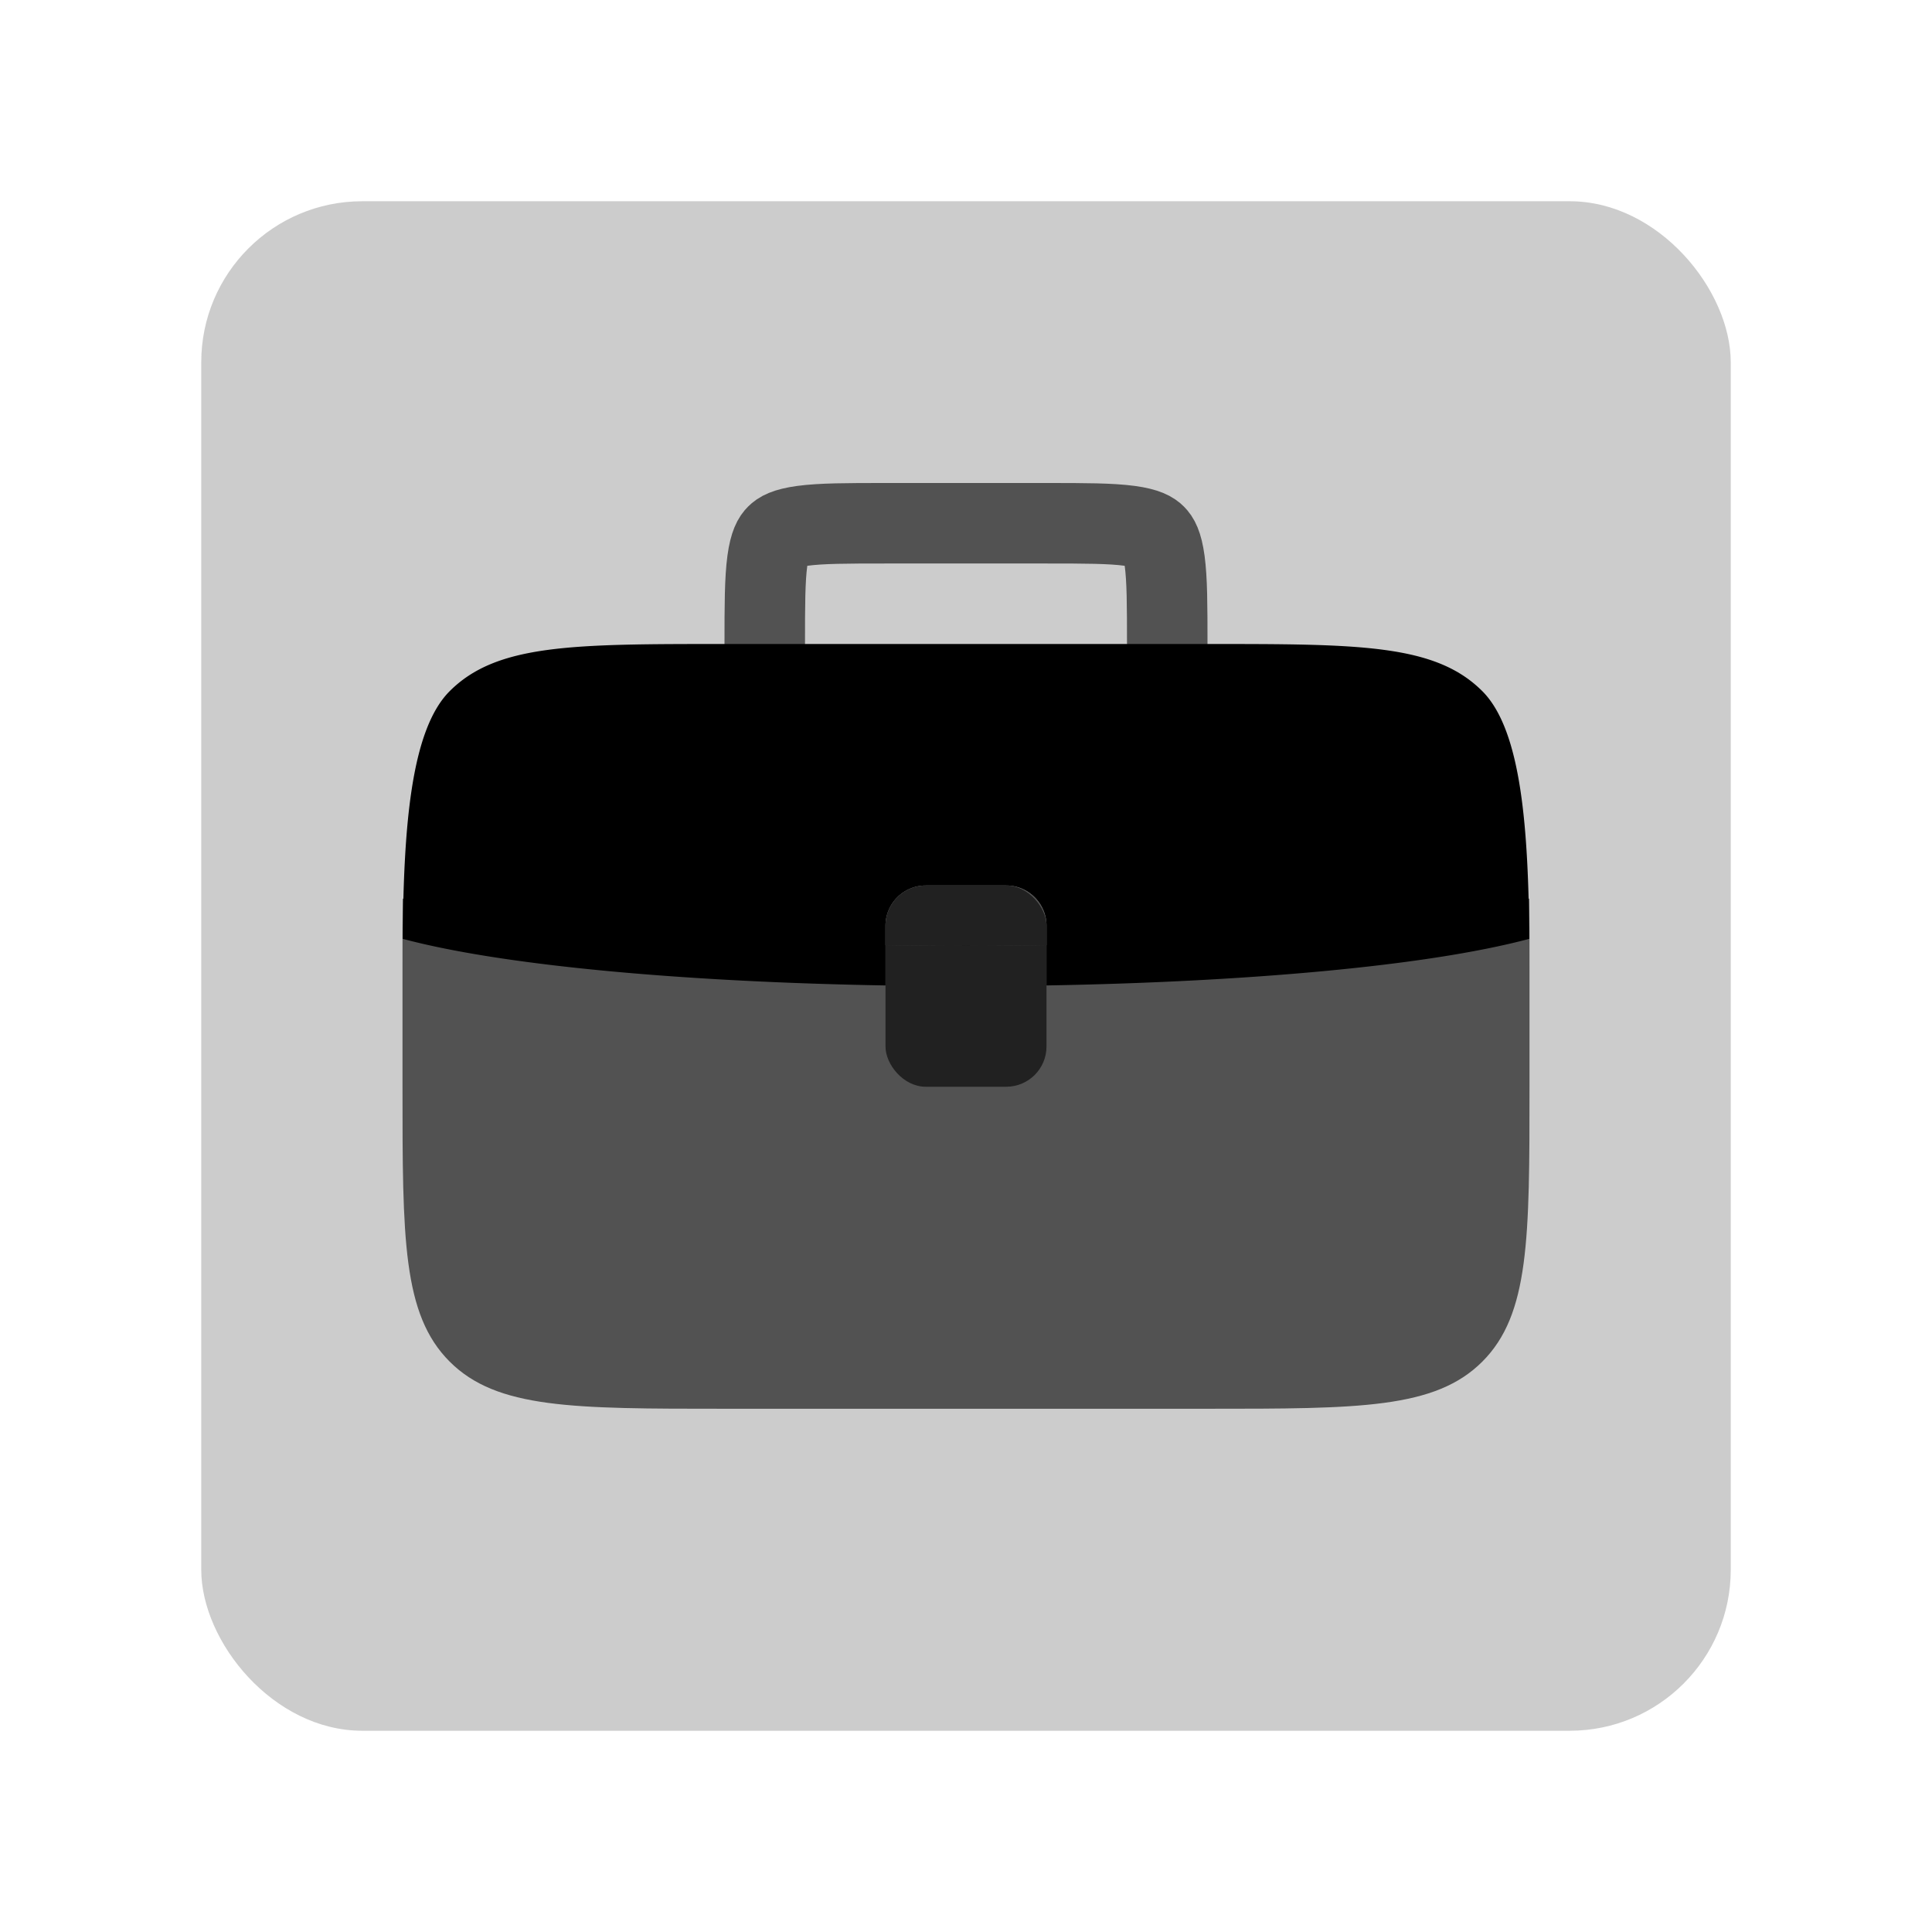 <svg xmlns="http://www.w3.org/2000/svg" width="48" height="48" fill="none" viewBox="0 0 48 48">
  <rect width="38" height="38" x="5" y="5" fill="#000" opacity=".2" rx="4"/>
  <path stroke="#000" stroke-width="2" d="M22 13h4c.971 0 1.599.002 2.061.064.434.059.57.153.646.229.076.076.17.212.229.646.062.462.064 1.09.064 2.061v2H19v-2c0-.971.002-1.599.064-2.061.059-.434.153-.57.229-.646.076-.076.212-.17.646-.229C20.4 13.002 21.029 13 22 13z" opacity=".6"/>
  <path fill="#000" d="M10.005 22.325C10 22.838 10 23.395 10 24v3c0 3.771 0 5.657 1.172 6.829C12.343 35 14.229 35 18 35h12c3.771 0 5.657 0 6.828-1.171C38 32.657 38 30.77 38 27v-3c0-.605 0-1.162-.005-1.675-5.863 1.567-22.127 1.567-27.99 0z" opacity=".6"/>
  <path fill="#000" fill-rule="evenodd" d="M36.828 17.172c.984.983 1.142 3.47 1.167 6.153-2.577.689-7.165 1.075-11.995 1.158V23a1 1 0 00-1-1h-2a1 1 0 00-1 1v1.483c-4.83-.083-9.418-.47-11.995-1.158.025-2.683.183-5.17 1.167-6.153C12.343 16 14.229 16 18 16h12c3.771 0 5.657 0 6.828 1.172z" clip-rule="evenodd"/>
  <rect width="4" height="5" x="22" y="22" fill="#000" opacity=".6" rx="1"/>
  <path fill="#000" fill-rule="evenodd" d="M23 22a1 1 0 00-1 1v.483c1.327.023 2.673.023 4 0V23a1 1 0 00-1-1h-2z" clip-rule="evenodd" opacity=".6"/>
</svg>
